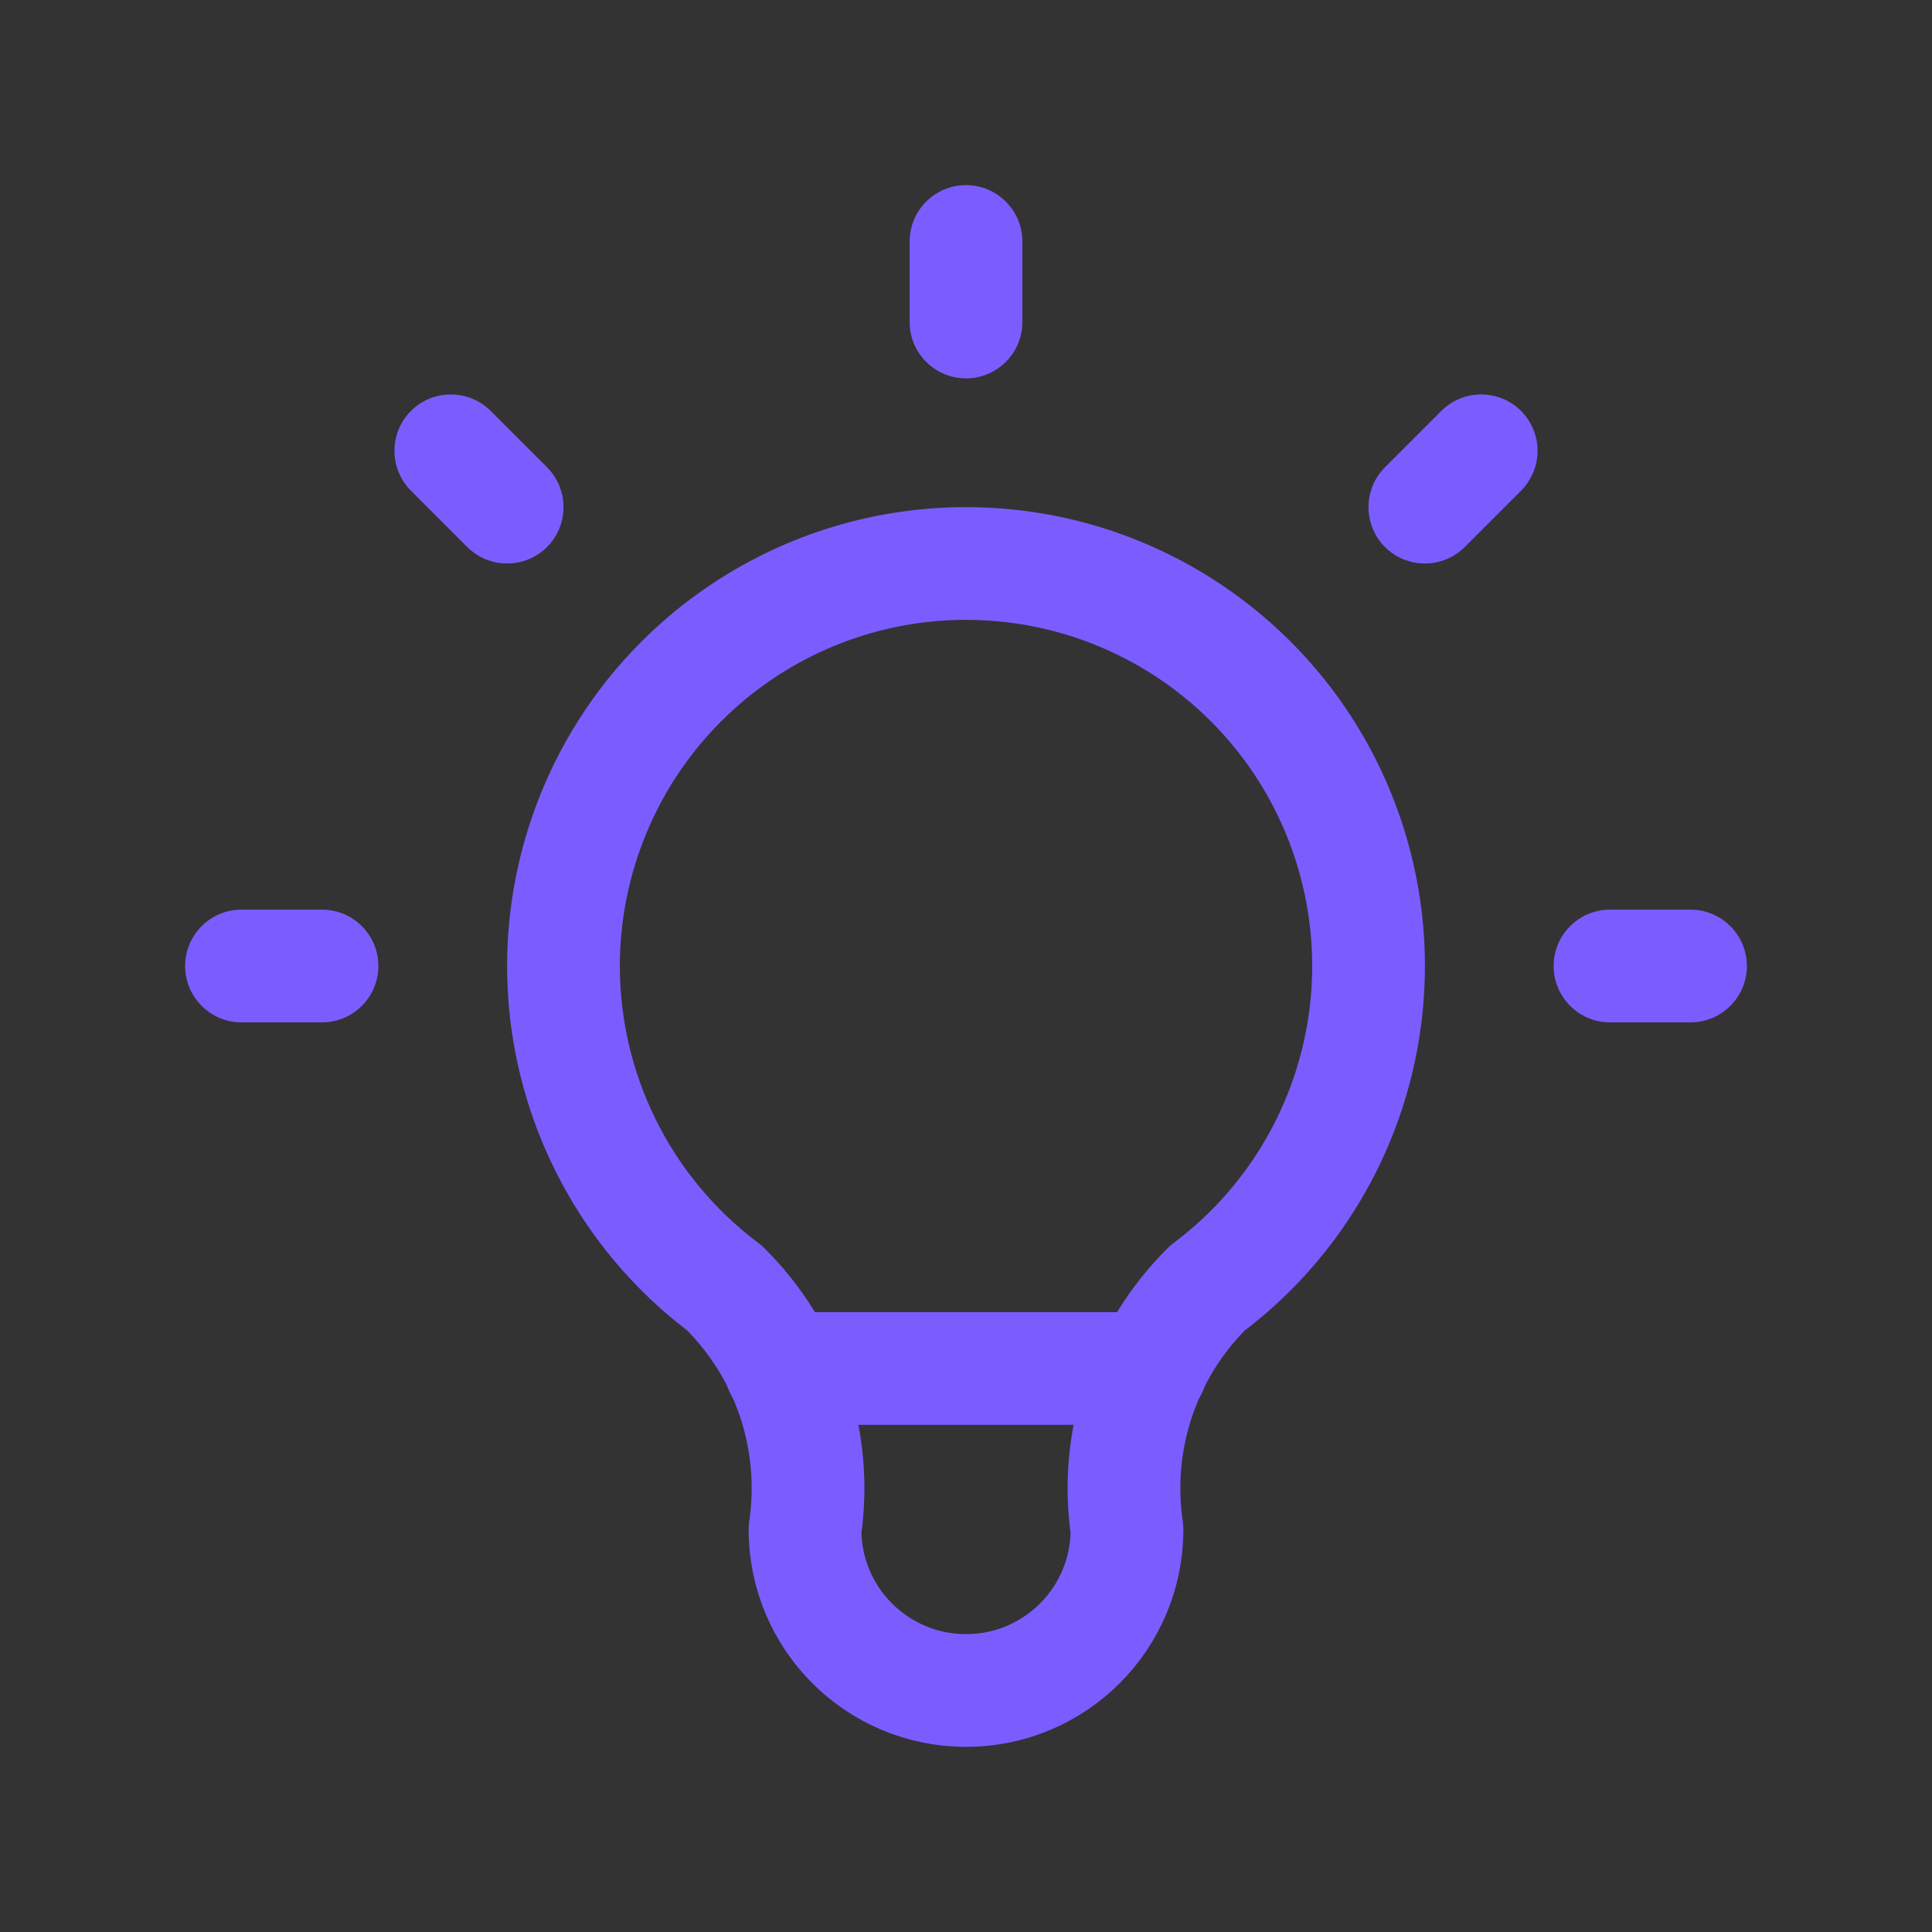 <svg width="30" height="30" viewBox="0 0 30 30" fill="none" xmlns="http://www.w3.org/2000/svg">
<rect x="0" y="0" width="30" height="30" fill="#333333" stroke="none"/>
<g id="bulb">
<g id="Shape">
<path d="M3.75 14.125C3.267 14.125 2.875 14.517 2.875 15C2.875 15.483 3.267 15.875 3.75 15.875V14.125ZM5 15.875C5.483 15.875 5.875 15.483 5.875 15C5.875 14.517 5.483 14.125 5 14.125V15.875ZM15.875 3.75C15.875 3.267 15.483 2.875 15 2.875C14.517 2.875 14.125 3.267 14.125 3.75H15.875ZM14.125 5C14.125 5.483 14.517 5.875 15 5.875C15.483 5.875 15.875 5.483 15.875 5H14.125ZM25 14.125C24.517 14.125 24.125 14.517 24.125 15C24.125 15.483 24.517 15.875 25 15.875V14.125ZM26.25 15.875C26.733 15.875 27.125 15.483 27.125 15C27.125 14.517 26.733 14.125 26.25 14.125V15.875ZM7.619 6.381C7.277 6.04 6.723 6.04 6.381 6.381C6.04 6.723 6.04 7.277 6.381 7.619L7.619 6.381ZM7.256 8.494C7.598 8.835 8.152 8.835 8.494 8.494C8.835 8.152 8.835 7.598 8.494 7.256L7.256 8.494ZM23.619 7.619C23.96 7.277 23.96 6.723 23.619 6.381C23.277 6.04 22.723 6.04 22.381 6.381L23.619 7.619ZM21.506 7.256C21.165 7.598 21.165 8.152 21.506 8.494C21.848 8.835 22.402 8.835 22.744 8.494L21.506 7.256ZM3.75 15.875H5V14.125H3.75V15.875ZM14.125 3.75V5H15.875V3.75H14.125ZM25 15.875H26.25V14.125H25V15.875ZM6.381 7.619L7.256 8.494L8.494 7.256L7.619 6.381L6.381 7.619ZM22.381 6.381L21.506 7.256L22.744 8.494L23.619 7.619L22.381 6.381Z" fill="#5A34FF"/>
<path d="M3.75 14.125C3.267 14.125 2.875 14.517 2.875 15C2.875 15.483 3.267 15.875 3.75 15.875V14.125ZM5 15.875C5.483 15.875 5.875 15.483 5.875 15C5.875 14.517 5.483 14.125 5 14.125V15.875ZM15.875 3.75C15.875 3.267 15.483 2.875 15 2.875C14.517 2.875 14.125 3.267 14.125 3.75H15.875ZM14.125 5C14.125 5.483 14.517 5.875 15 5.875C15.483 5.875 15.875 5.483 15.875 5H14.125ZM25 14.125C24.517 14.125 24.125 14.517 24.125 15C24.125 15.483 24.517 15.875 25 15.875V14.125ZM26.25 15.875C26.733 15.875 27.125 15.483 27.125 15C27.125 14.517 26.733 14.125 26.25 14.125V15.875ZM7.619 6.381C7.277 6.04 6.723 6.04 6.381 6.381C6.04 6.723 6.04 7.277 6.381 7.619L7.619 6.381ZM7.256 8.494C7.598 8.835 8.152 8.835 8.494 8.494C8.835 8.152 8.835 7.598 8.494 7.256L7.256 8.494ZM23.619 7.619C23.96 7.277 23.96 6.723 23.619 6.381C23.277 6.04 22.723 6.04 22.381 6.381L23.619 7.619ZM21.506 7.256C21.165 7.598 21.165 8.152 21.506 8.494C21.848 8.835 22.402 8.835 22.744 8.494L21.506 7.256ZM3.75 15.875H5V14.125H3.75V15.875ZM14.125 3.75V5H15.875V3.75H14.125ZM25 15.875H26.25V14.125H25V15.875ZM6.381 7.619L7.256 8.494L8.494 7.256L7.619 6.381L6.381 7.619ZM22.381 6.381L21.506 7.256L22.744 8.494L23.619 7.619L22.381 6.381Z" fill="white" fill-opacity="0.2"/>
</g>
<g id="Path">
<path d="M11.25 20C9.098 18.386 8.22 15.576 9.071 13.024C9.922 10.471 12.31 8.75 15 8.75C17.691 8.75 20.079 10.471 20.93 13.024C21.78 15.576 20.903 18.386 18.75 20C17.761 20.98 17.296 22.372 17.5 23.75C17.5 25.131 16.381 26.25 15 26.25C13.62 26.25 12.5 25.131 12.5 23.75C12.704 22.372 12.24 20.98 11.25 20" stroke="#5A34FF" stroke-width="1.75" stroke-linecap="round" stroke-linejoin="round"/>
<path d="M11.25 20C9.098 18.386 8.22 15.576 9.071 13.024C9.922 10.471 12.31 8.75 15 8.75C17.691 8.75 20.079 10.471 20.93 13.024C21.78 15.576 20.903 18.386 18.75 20C17.761 20.98 17.296 22.372 17.5 23.75C17.5 25.131 16.381 26.25 15 26.25C13.62 26.25 12.5 25.131 12.5 23.75C12.704 22.372 12.24 20.98 11.25 20" stroke="white" stroke-opacity="0.2" stroke-width="1.75" stroke-linecap="round" stroke-linejoin="round"/>
</g>
<g id="Path_2">
<path d="M12.125 21.25H17.875" stroke="#5A34FF" stroke-width="1.75" stroke-linecap="round" stroke-linejoin="round"/>
<path d="M12.125 21.25H17.875" stroke="white" stroke-opacity="0.2" stroke-width="1.75" stroke-linecap="round" stroke-linejoin="round"/>
</g>
</g>
</svg>
